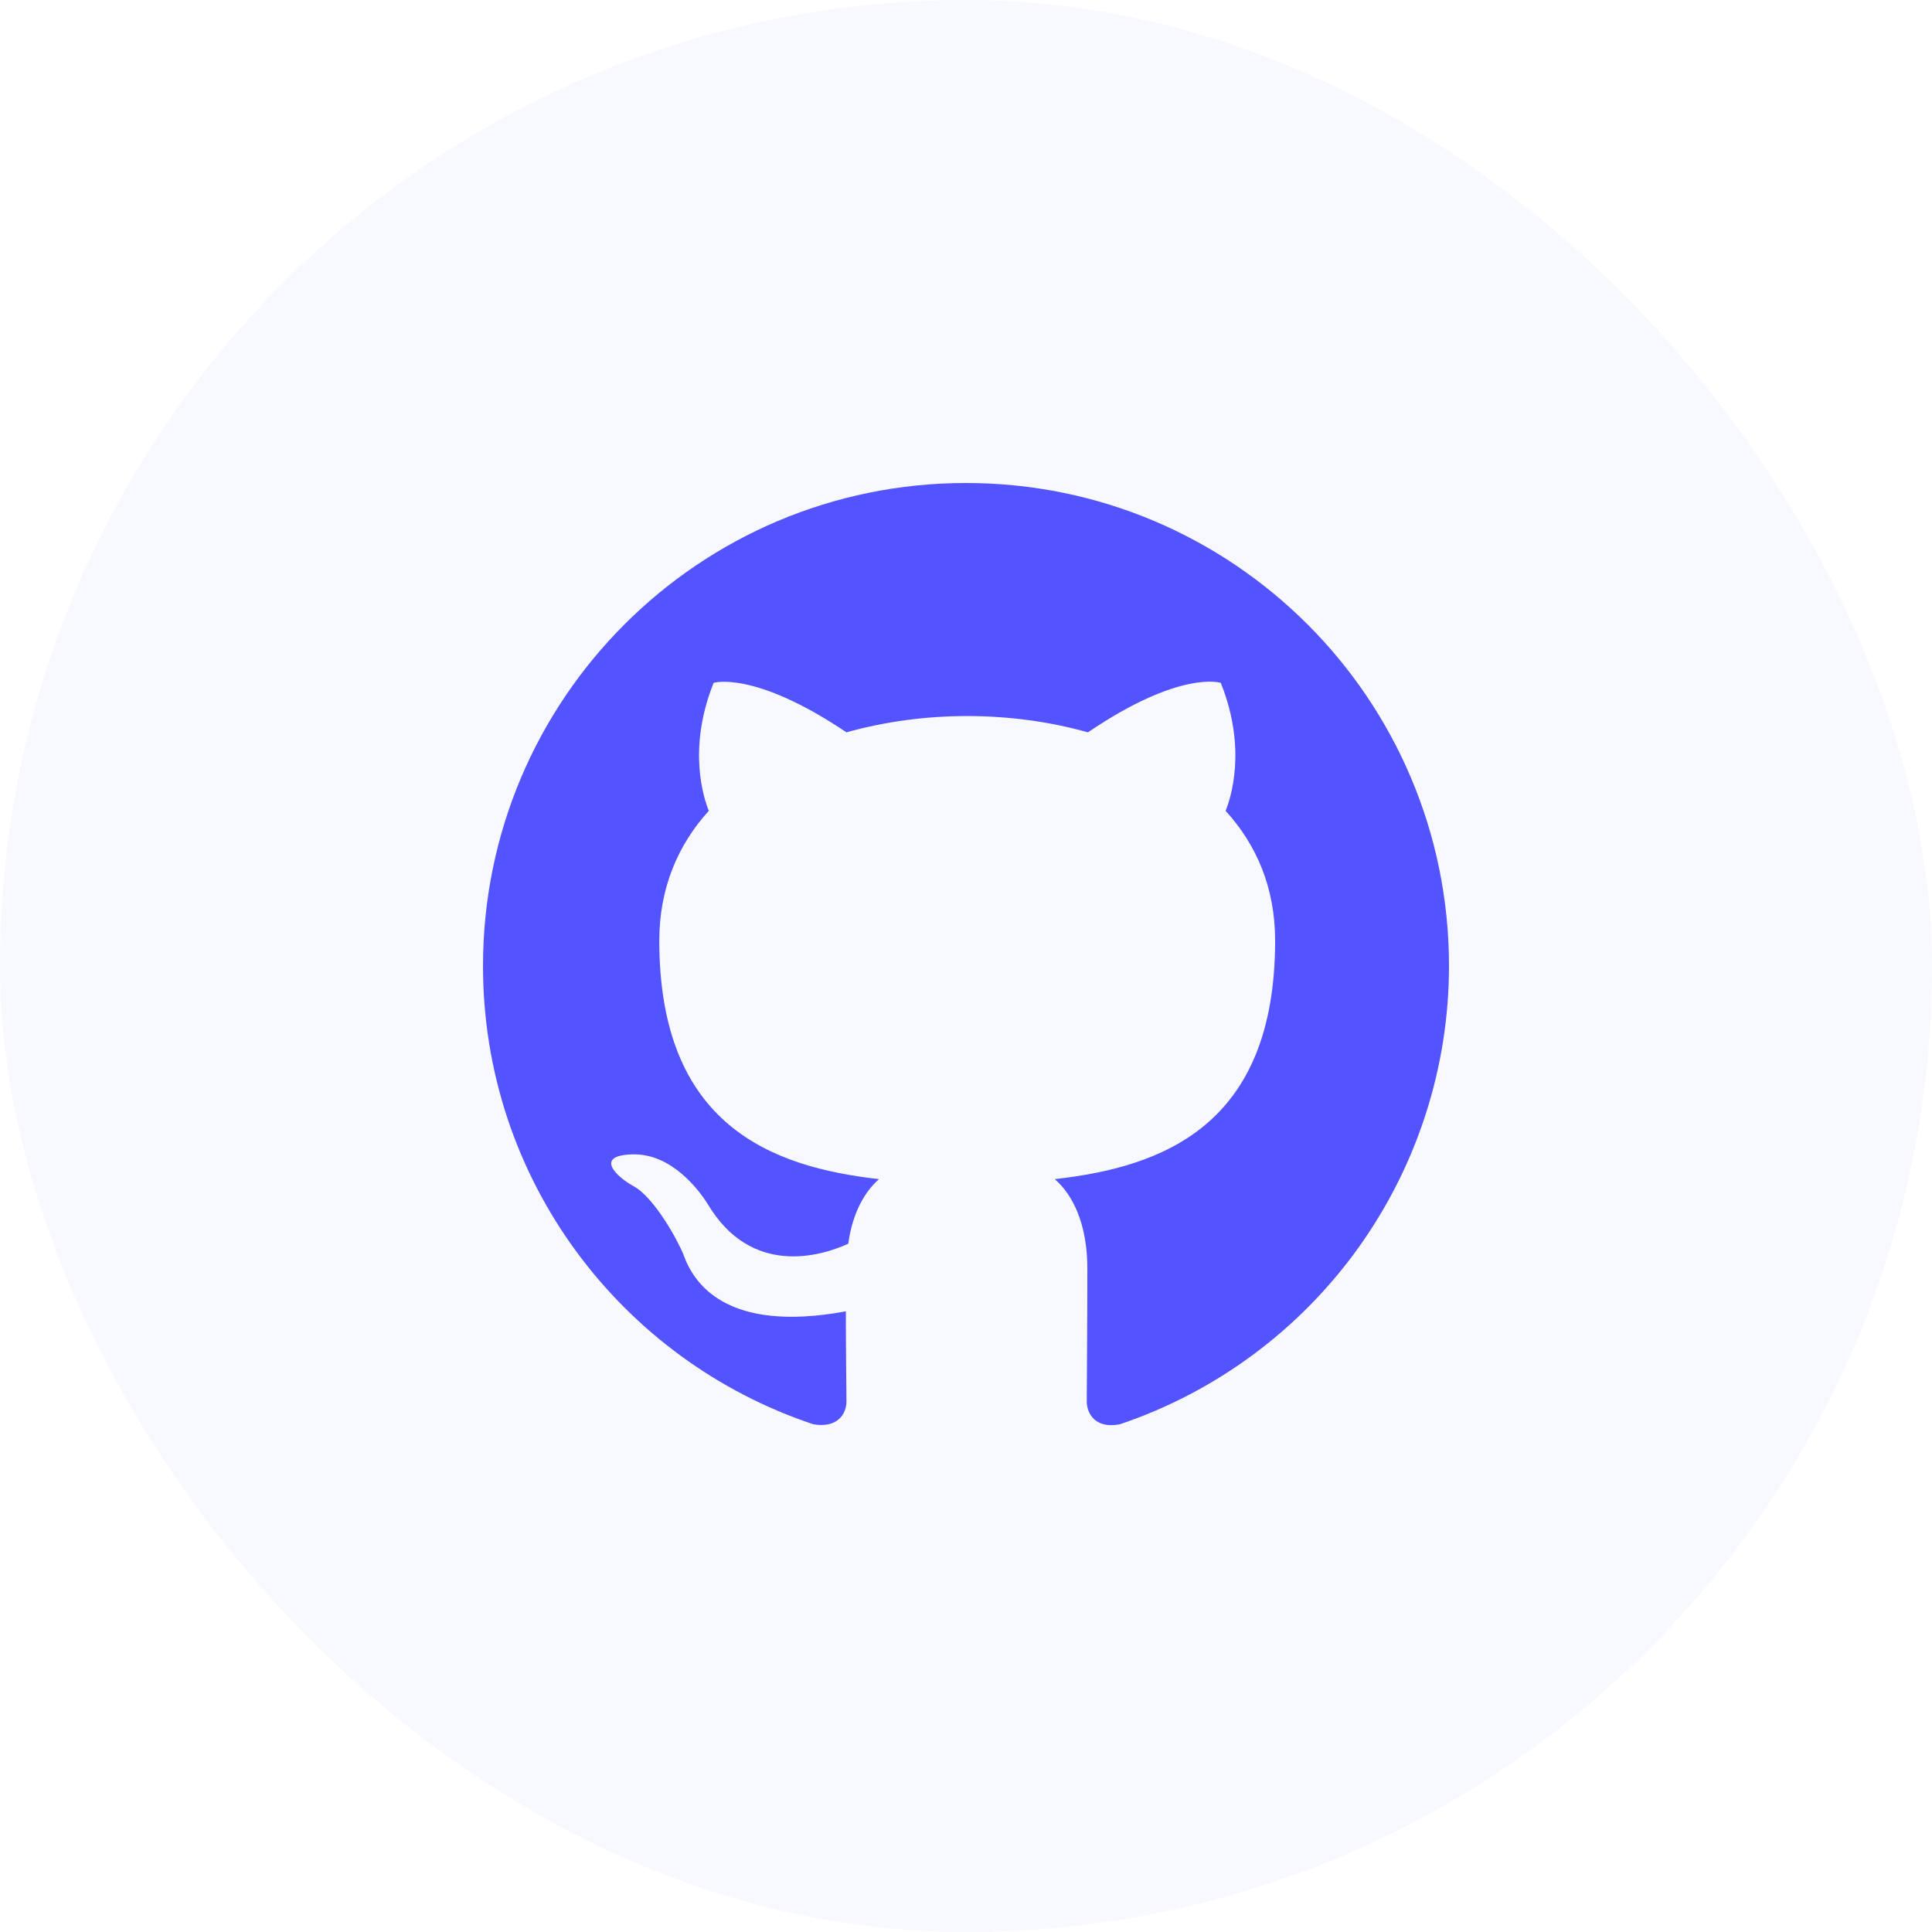 <svg width="48" height="48" viewBox="0 0 48 48" fill="none" xmlns="http://www.w3.org/2000/svg">
<rect width="48" height="48" rx="24" fill="#A5AFFB" fill-opacity="0.08"/>
<path fill-rule="evenodd" clip-rule="evenodd" d="M24 12C17.37 12 12 17.37 12 24C12 29.31 15.435 33.795 20.205 35.385C20.805 35.49 21.03 35.13 21.03 34.815C21.03 34.53 21.015 33.585 21.015 32.58C18 33.135 17.22 31.845 16.98 31.17C16.845 30.825 16.26 29.76 15.75 29.475C15.33 29.25 14.73 28.695 15.735 28.68C16.68 28.665 17.355 29.55 17.58 29.91C18.66 31.725 20.385 31.215 21.075 30.9C21.18 30.12 21.495 29.595 21.84 29.295C19.17 28.995 16.38 27.96 16.38 23.37C16.38 22.065 16.845 20.985 17.61 20.145C17.49 19.845 17.07 18.615 17.73 16.965C17.73 16.965 18.735 16.65 21.03 18.195C21.99 17.925 23.01 17.79 24.03 17.79C25.05 17.79 26.07 17.925 27.03 18.195C29.325 16.635 30.33 16.965 30.33 16.965C30.99 18.615 30.57 19.845 30.45 20.145C31.215 20.985 31.68 22.05 31.68 23.37C31.68 27.975 28.875 28.995 26.205 29.295C26.64 29.67 27.015 30.39 27.015 31.515C27.015 33.12 27 34.41 27 34.815C27 35.13 27.225 35.505 27.825 35.385C30.207 34.581 32.277 33.05 33.744 31.007C35.21 28.965 35.999 26.514 36 24C36 17.37 30.63 12 24 12Z" fill="#5353FF"/>
</svg>
